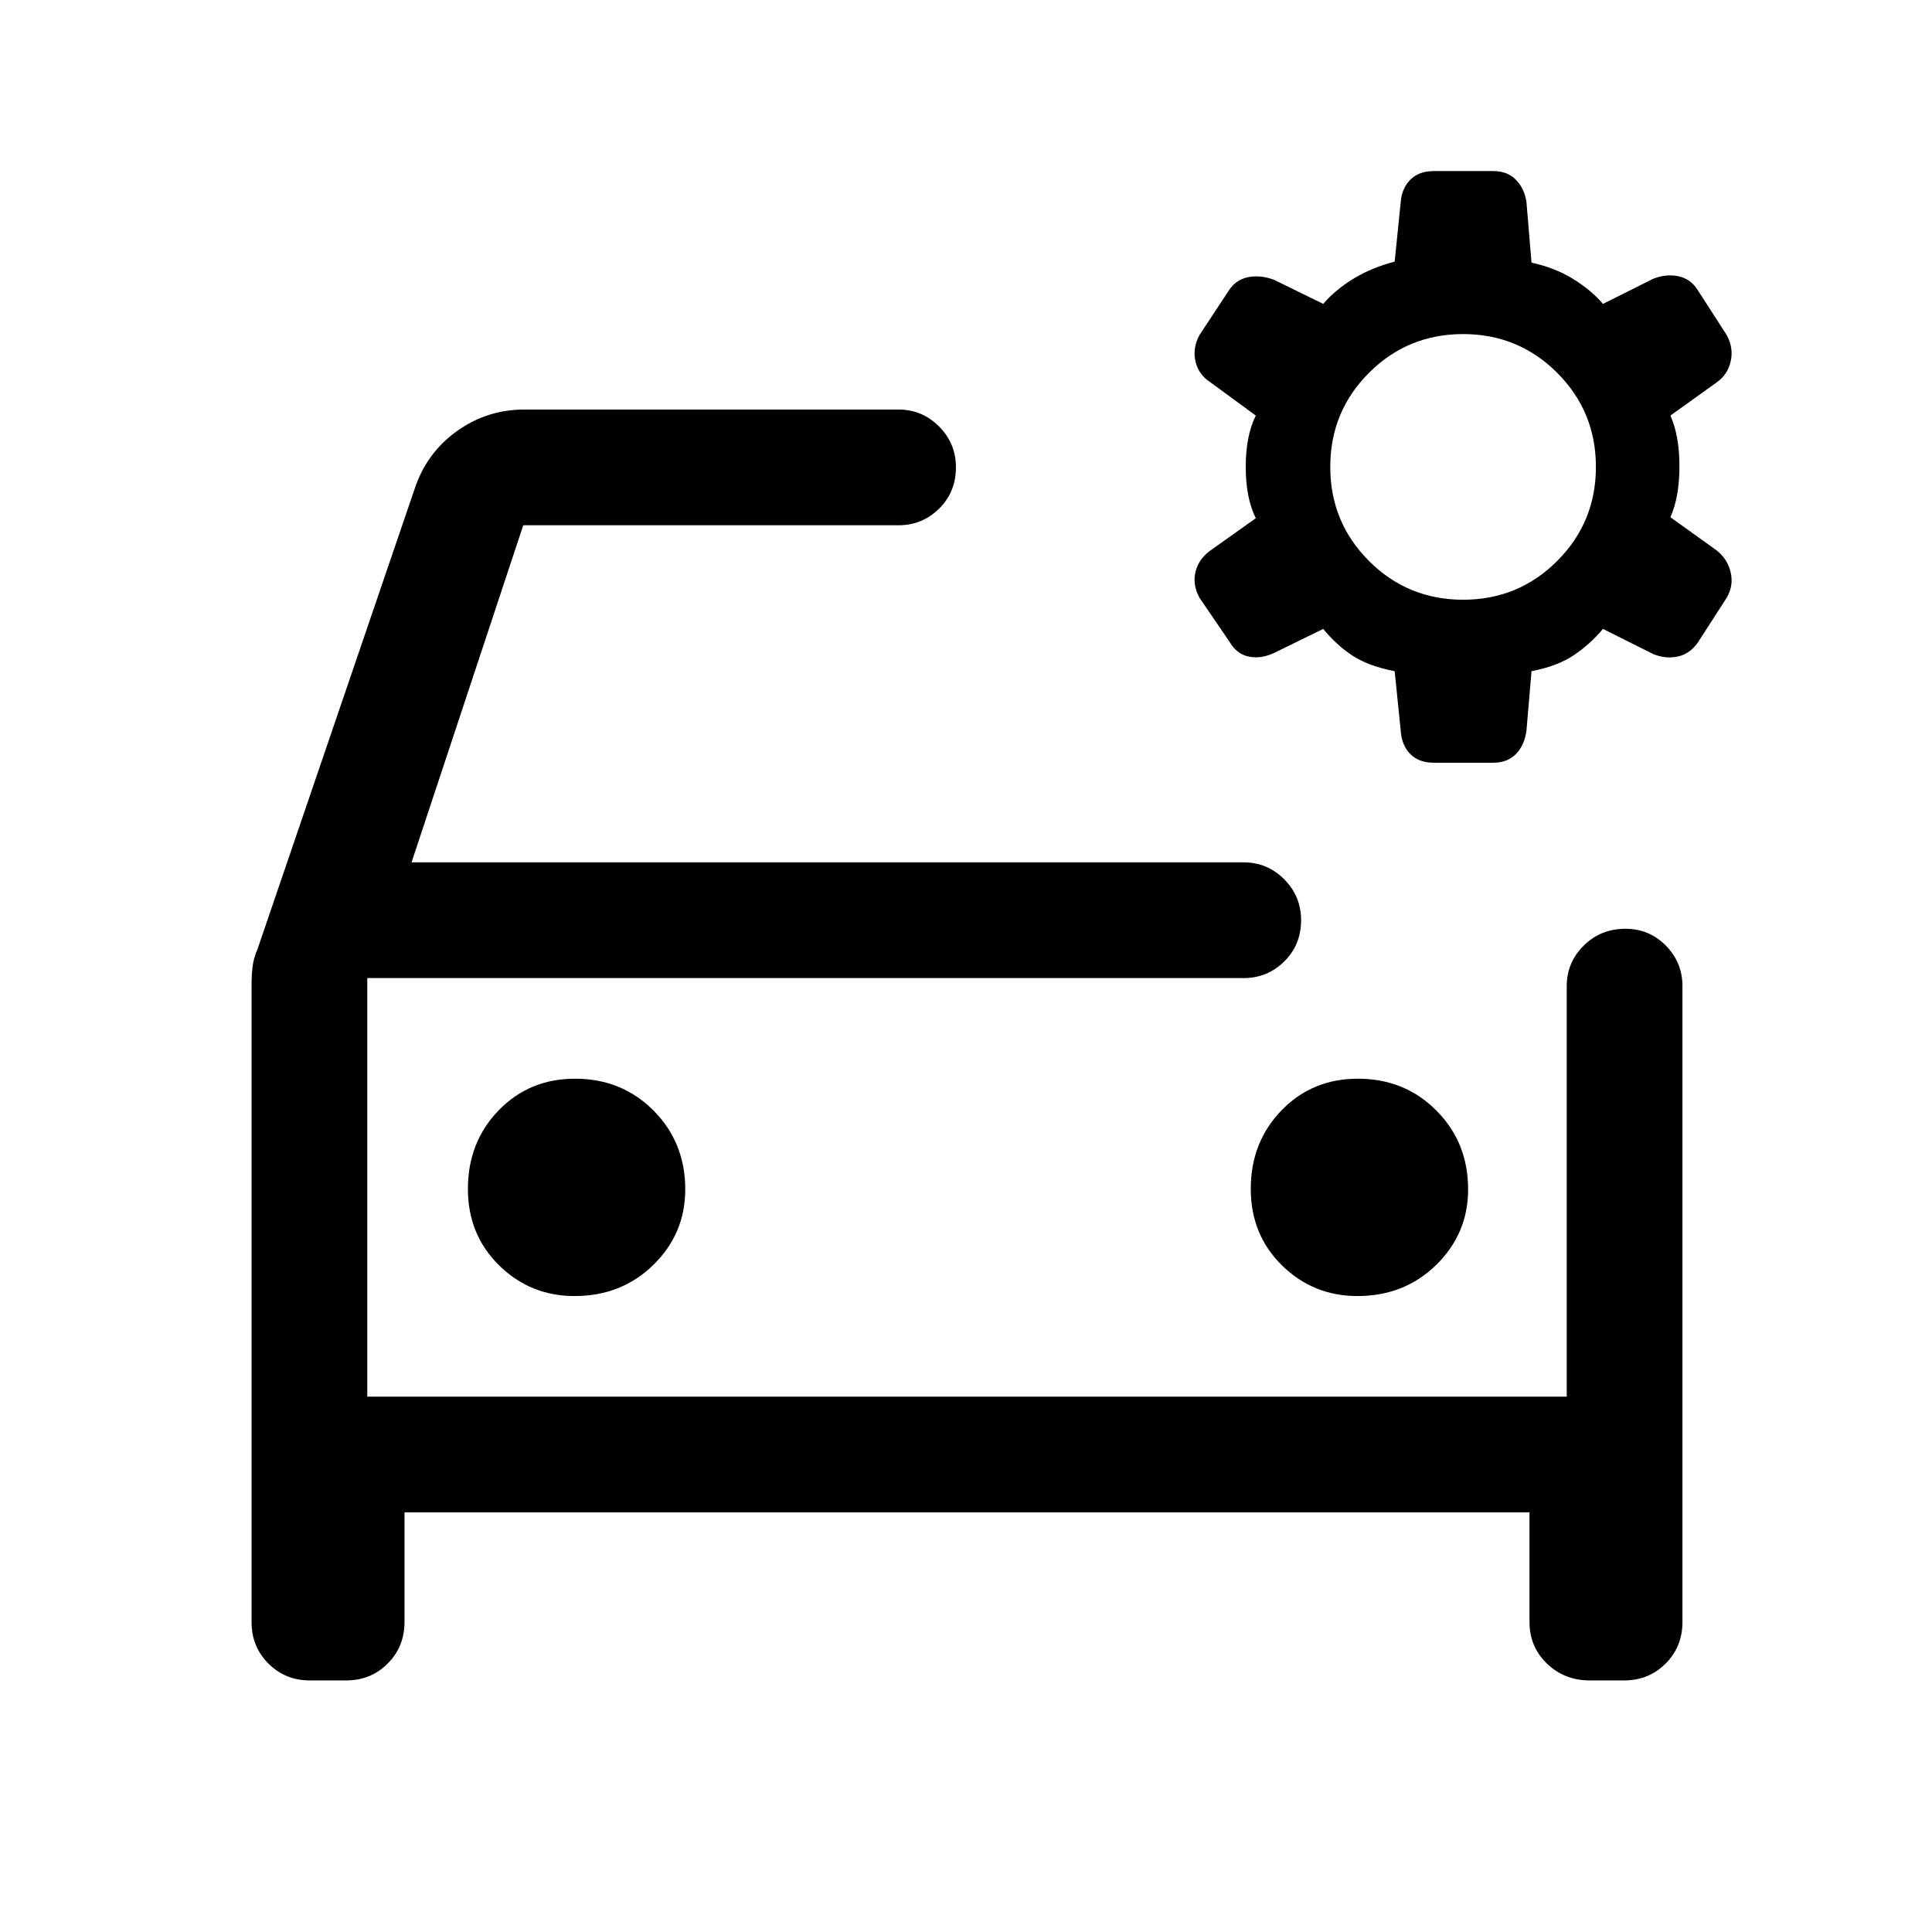 <svg xmlns="http://www.w3.org/2000/svg" height="48" viewBox="0 -960 960 960" width="48"><path d="M727-662q27.5 0 46.75-19.25T793-728q0-27.5-19.25-46.75T727-794q-27.5 0-46.75 19.25T661-728q0 27.5 19.25 46.75T727-662Zm-14.5 81q-7.5 0-11.75-4.33-4.25-4.32-4.75-11.67l-3-29.5q-13-2.5-21-7.75t-14.5-13.25l-24.5 12q-6.5 3-12.5 1.75T611-641l-15-22q-3.5-6.5-1.95-12.88 1.55-6.37 7.45-10.62l22.5-16q-5-10-5-25.5t5-25.5L601.5-770q-5.9-3.75-7.45-10.38Q592.5-787 596-793.5l14.5-22q3.5-5.5 9.58-6.75 6.09-1.25 12.92 1.25l24.5 12q6-7 15-12.5T693-830l3-29.5q.5-6.85 4.75-11.17Q705-875 712.5-875H742q7 0 11.25 4.33 4.25 4.32 5.25 11.17l2.5 30q11.5 2.5 20.5 8t15 12.5l25-12.5q6.33-2.5 12.42-1.25 6.08 1.25 9.58 6.75l14.5 22.5q3.5 6.5 1.95 13.12-1.55 6.63-6.95 10.38l-23 16.5q4.5 10 4.5 25.25T830-703l23 16.5q5.4 4.25 6.95 10.87Q861.5-669 858-663l-14.5 22.5q-4 5.5-9.94 6.75-5.94 1.25-12.06-1.25l-25-12.5q-6.26 7.5-14.38 13-8.12 5.5-21.12 8l-2.5 29.5q-1 7.35-5.25 11.67Q749-581 742-581h-29.5ZM154-125q-12.25 0-20.62-8.38Q125-141.75 125-154v-316.5q0-4.67.5-9.08.5-4.42 2.5-8.92l78.07-228.71Q212-735 227-745.75t33.5-10.75h186q11.75 0 20.13 8.43 8.37 8.42 8.37 20.25 0 12.32-8.37 20.57-8.38 8.25-20.13 8.25H260l-55.5 167.5H618q11.75 0 20.13 8.43 8.37 8.42 8.37 20.25 0 12.32-8.37 20.57Q629.75-474 618-474H182.5v208h596v-204q0-11.75 8.43-20.13 8.42-8.37 20.75-8.37 11.82 0 20.07 8.37Q836-481.75 836-470v316q0 12.25-8.37 20.62Q819.25-125 807-125h-17q-12.67 0-21.34-8.38Q760-141.75 760-154v-54.5H201v54.5q0 12.25-8.37 20.62Q184.25-125 172-125h-18Zm28.5-349v208-208Zm103 158q23.33 0 39.17-15.5Q340.5-347 340.5-369q0-23.33-15.76-39.17-15.77-15.83-39-15.83-22.74 0-37.99 15.76-15.25 15.77-15.25 39 0 22.74 15.5 37.99Q263.5-316 285.5-316Zm389 0q23.33 0 39.17-15.5Q729.5-347 729.5-369q0-23.33-15.76-39.17-15.77-15.83-39-15.83-22.74 0-37.99 15.76-15.25 15.77-15.25 39 0 22.74 15.5 37.99Q652.5-316 674.5-316Z"/></svg>